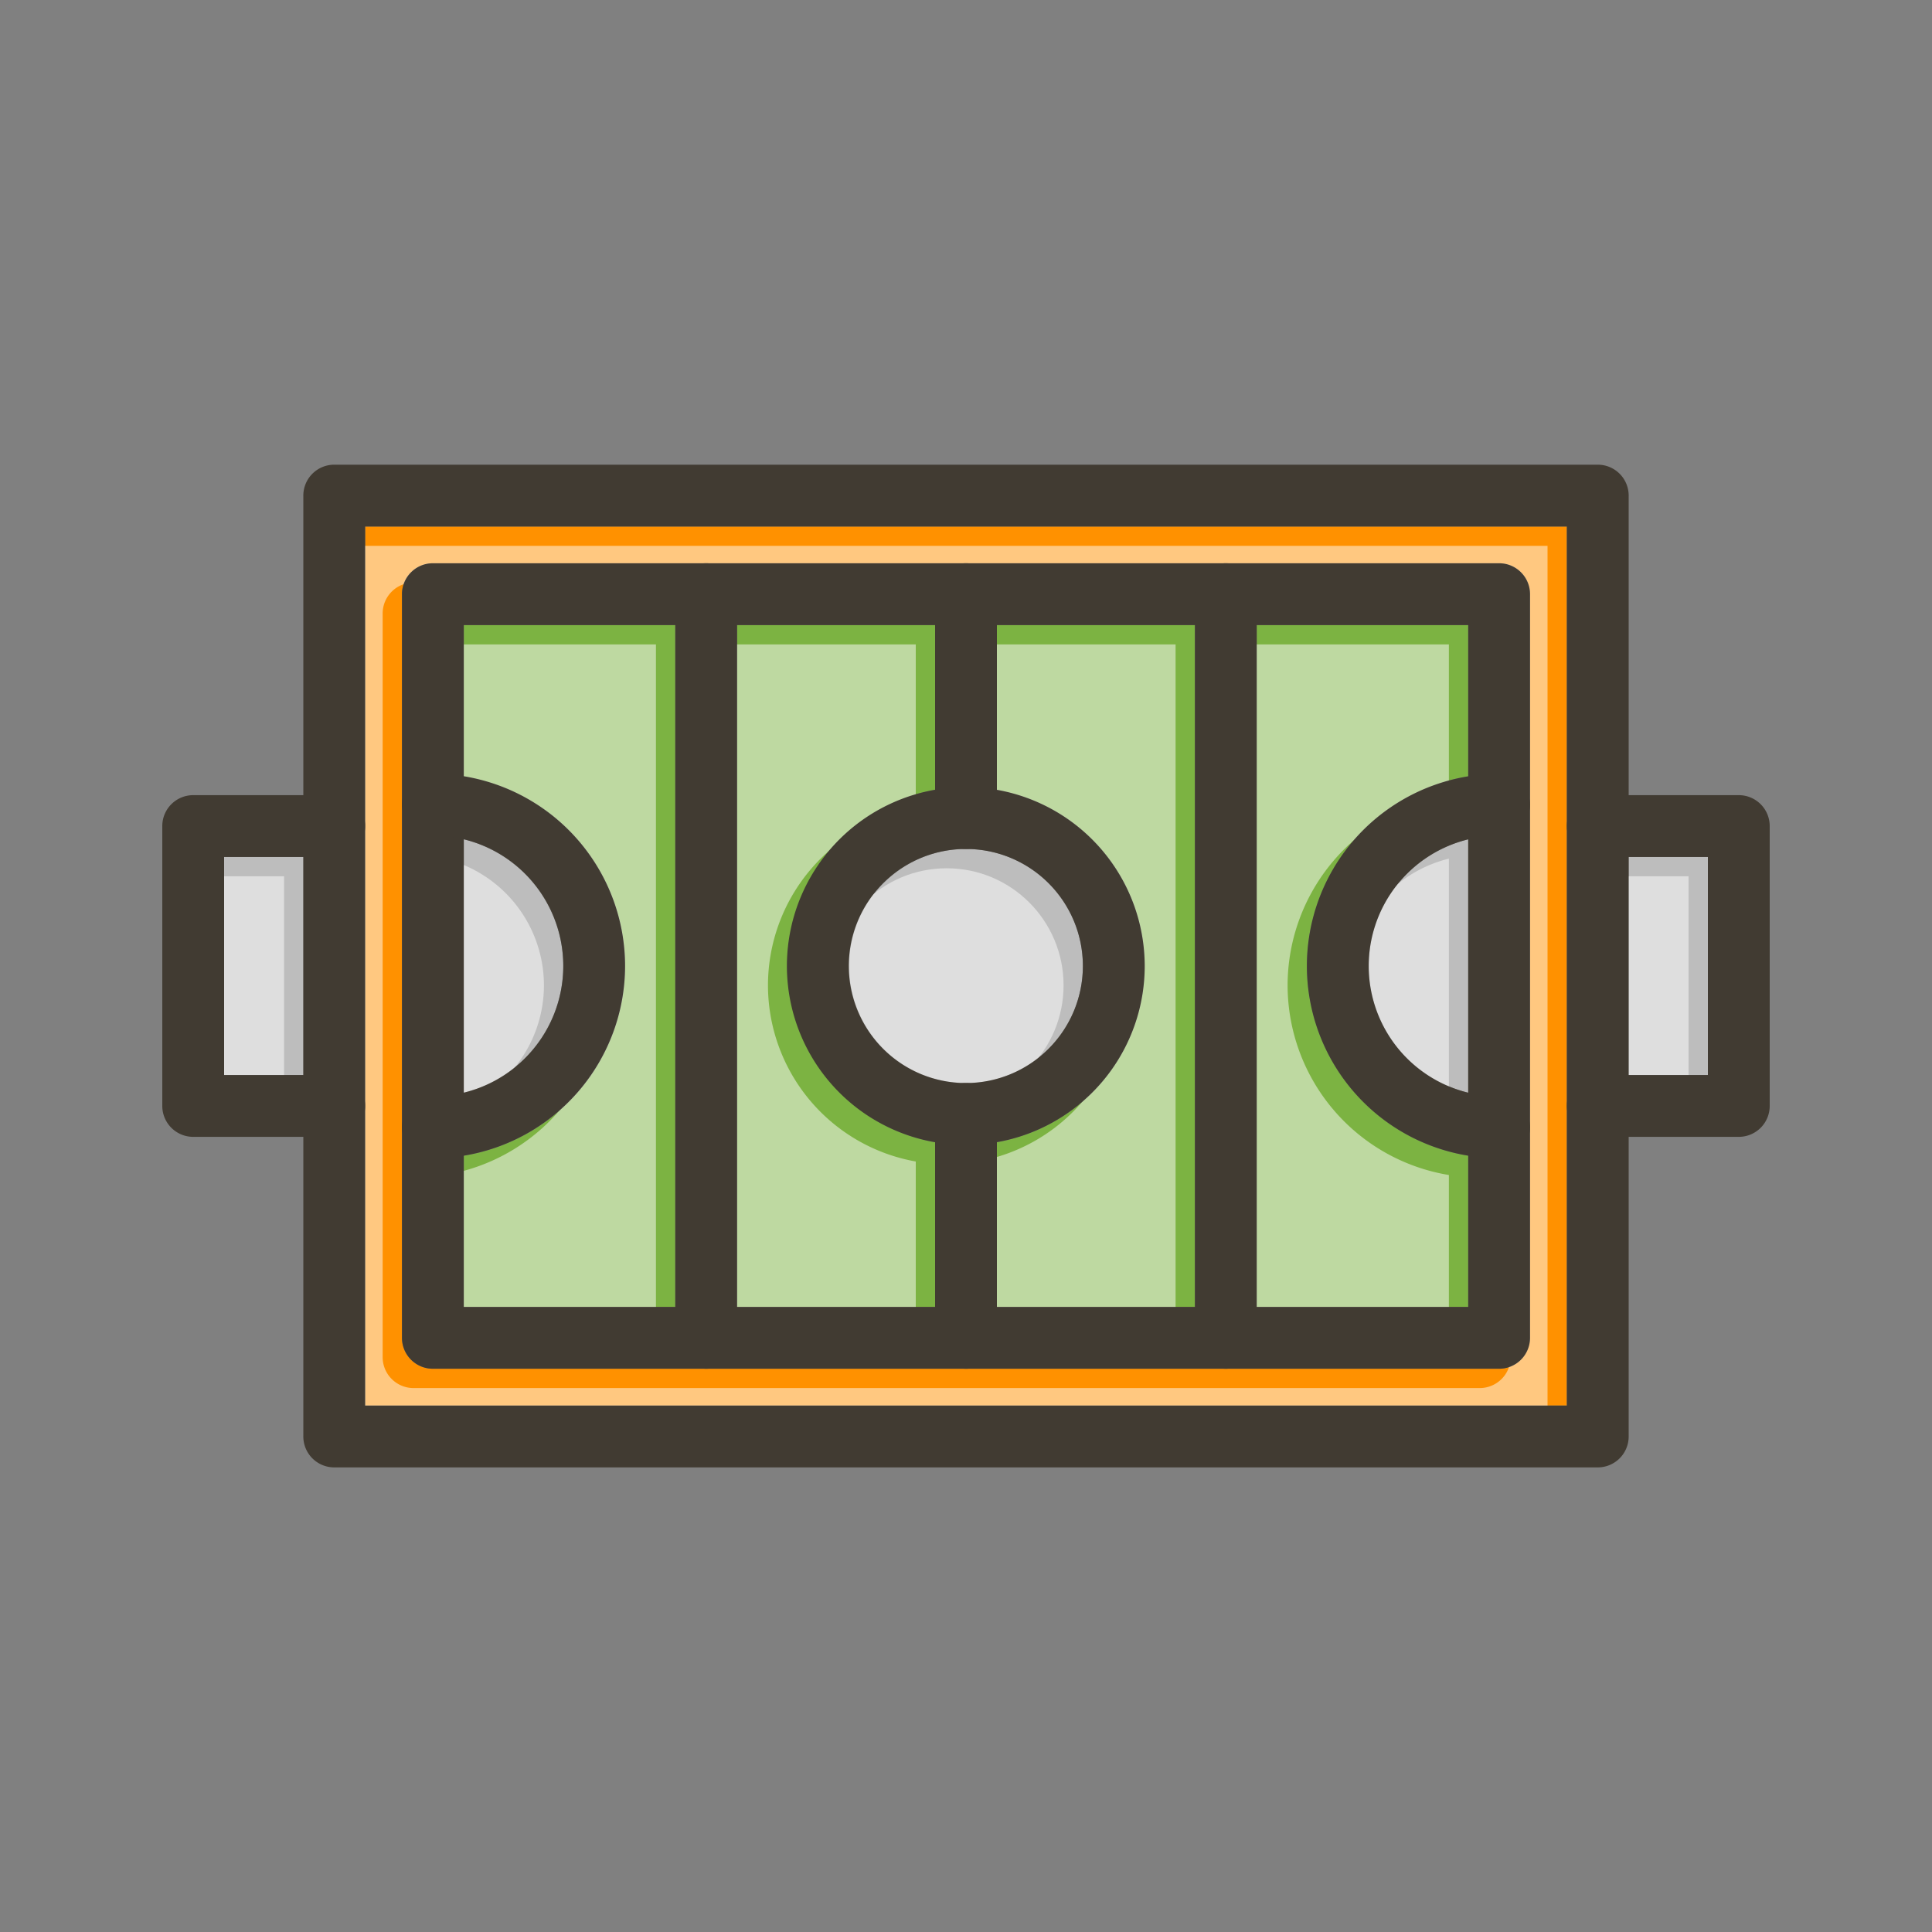<svg id="Layer_1" viewBox="0 0 1000 1000" xmlns="http://www.w3.org/2000/svg" data-name="Layer 1"><rect x="0" y="0" width="1000" height="1000" fill="#808080" stroke="none"/><path d="m189 272.52v455h622v-455zm602.9 419.94a16 16 0 0 1 -16 16h-551.84a16 16 0 0 1 -16-16v-384.92a16 16 0 0 1 16-16h551.88a16 16 0 0 1 16 16z" fill="#ff9100"/><path d="m759.94 434.44v131.12a67.49 67.49 0 0 1 0-131.12z" fill="#bdbdbd"/><path d="m291.54 500a67.59 67.59 0 0 1 -51.48 65.56v-131.12a67.59 67.59 0 0 1 51.48 65.56z" fill="#bdbdbd"/><path d="m349.52 323.54v352.92h-109.46v-78.28a99.47 99.47 0 0 0 0-196.36v-78.28z" fill="#7cb342"/><path d="m407.5 500a92.71 92.71 0 0 0 76.5 91.19v85.27h-102.48v-352.92h102.48v85.27a92.71 92.71 0 0 0 -76.5 91.19z" fill="#7cb342"/><path d="m618.48 323.54v352.92h-102.48v-85.27a92.6 92.6 0 0 0 0-182.38v-85.27z" fill="#7cb342"/><path d="m676.46 500a99.62 99.62 0 0 0 83.48 98.18v78.28h-109.46v-352.92h109.46v78.28a99.62 99.62 0 0 0 -83.48 98.18z" fill="#7cb342"/><ellipse cx="500" cy="500" fill="#bdbdbd" rx="60.5" ry="60.58"/><path d="m842.96 443.57h41.04v112.86h-41.04z" fill="#bdbdbd"/><path d="m116 443.57h41.04v112.86h-41.04z" fill="#bdbdbd"/><g fill="#fff" opacity=".5"><path d="m179 282.52v455h622v-455zm602.9 419.94a16 16 0 0 1 -16 16h-551.84a16 16 0 0 1 -16-16v-384.92a16 16 0 0 1 16-16h551.88a16 16 0 0 1 16 16z"/><path d="m749.94 444.44v131.12a67.49 67.49 0 0 1 0-131.12z"/><path d="m281.54 510a67.59 67.59 0 0 1 -51.48 65.56v-131.12a67.59 67.59 0 0 1 51.48 65.56z"/><path d="m339.52 333.54v352.92h-109.46v-78.28a99.47 99.47 0 0 0 0-196.36v-78.28z"/><path d="m397.5 510a92.71 92.71 0 0 0 76.5 91.19v85.27h-102.48v-352.92h102.48v85.27a92.71 92.71 0 0 0 -76.5 91.19z"/><path d="m608.48 333.54v352.92h-102.48v-85.27a92.6 92.6 0 0 0 0-182.38v-85.27z"/><path d="m666.46 510a99.62 99.62 0 0 0 83.48 98.18v78.28h-109.46v-352.92h109.46v78.28a99.62 99.62 0 0 0 -83.48 98.18z"/><ellipse cx="490" cy="510" rx="60.5" ry="60.58"/><path d="m832.96 453.57h41.04v112.86h-41.04z"/><path d="m106 453.57h41.04v112.86h-41.04z"/></g><g fill="#413b32"><path d="m173 443.57h-16v112.86h16a16 16 0 0 1 16 16v-144.86a16 16 0 0 1 -16 16zm0 0h-16v112.86h16a16 16 0 0 1 16 16v-144.86a16 16 0 0 1 -16 16zm0 0h-16v112.86h16a16 16 0 0 1 16 16v-144.86a16 16 0 0 1 -16 16zm654-203.05h-654a16 16 0 0 0 -16 16v487a16 16 0 0 0 16 16h654a16 16 0 0 0 16-16v-487a16 16 0 0 0 -16-16zm-16 487h-622v-455h622zm-638-283.95h-16v112.86h16a16 16 0 0 1 16 16v-144.86a16 16 0 0 1 -16 16zm0 0h-16v112.86h16a16 16 0 0 1 16 16v-144.86a16 16 0 0 1 -16 16zm0 0h-16v112.86h16a16 16 0 0 1 16 16v-144.86a16 16 0 0 1 -16 16zm0 0h-16v112.86h16a16 16 0 0 1 16 16v-144.86a16 16 0 0 1 -16 16z"/><path d="m775.94 291.54h-551.88a16 16 0 0 0 -16 16v384.92a16 16 0 0 0 16 16h551.88a16 16 0 0 0 16-16v-384.92a16 16 0 0 0 -16-16zm-16 384.92h-519.88v-352.92h519.88z"/><path d="m516 408.81a92.6 92.6 0 1 0 76.5 91.19 92.71 92.71 0 0 0 -76.5-91.19zm-16 151.77a60.58 60.58 0 1 1 60.5-60.58 60.61 60.61 0 0 1 -60.5 60.58z"/><path d="m516 307.54v115.88a16 16 0 1 1 -32 0v-115.88a16 16 0 1 1 32 0z"/><path d="m516 576.58v115.88a16 16 0 0 1 -32 0v-115.88a16 16 0 1 1 32 0z"/><path d="m916 427.57v144.86a16 16 0 0 1 -16 16h-73a16 16 0 0 1 0-32h57v-112.86h-57a16 16 0 0 1 0-32h73a16 16 0 0 1 16 16z"/><path d="m189 572.43a16 16 0 0 1 -16 16h-73a16 16 0 0 1 -16-16v-144.86a16 16 0 0 1 16-16h73a16 16 0 1 1 0 32h-57v112.86h57a16 16 0 0 1 16 16z"/><path d="m791.94 583.48a16 16 0 0 1 -16 16 98.15 98.15 0 0 1 -16-1.3 99.47 99.47 0 0 1 0-196.36 98.15 98.15 0 0 1 16-1.3 16 16 0 0 1 0 32 67.48 67.48 0 1 0 0 135 16 16 0 0 1 16 15.96z"/><path d="m323.54 500a99.62 99.62 0 0 1 -83.48 98.18 98.15 98.15 0 0 1 -16 1.3 16 16 0 1 1 0-32 67.48 67.48 0 1 0 0-135 16 16 0 1 1 0-32 98.15 98.15 0 0 1 16 1.3 99.62 99.62 0 0 1 83.48 98.22z"/><path d="m650.48 307.54v384.92a16 16 0 0 1 -32 0v-384.92a16 16 0 1 1 32 0z"/><path d="m381.52 307.54v384.92a16 16 0 0 1 -32 0v-384.92a16 16 0 1 1 32 0z"/></g></svg>